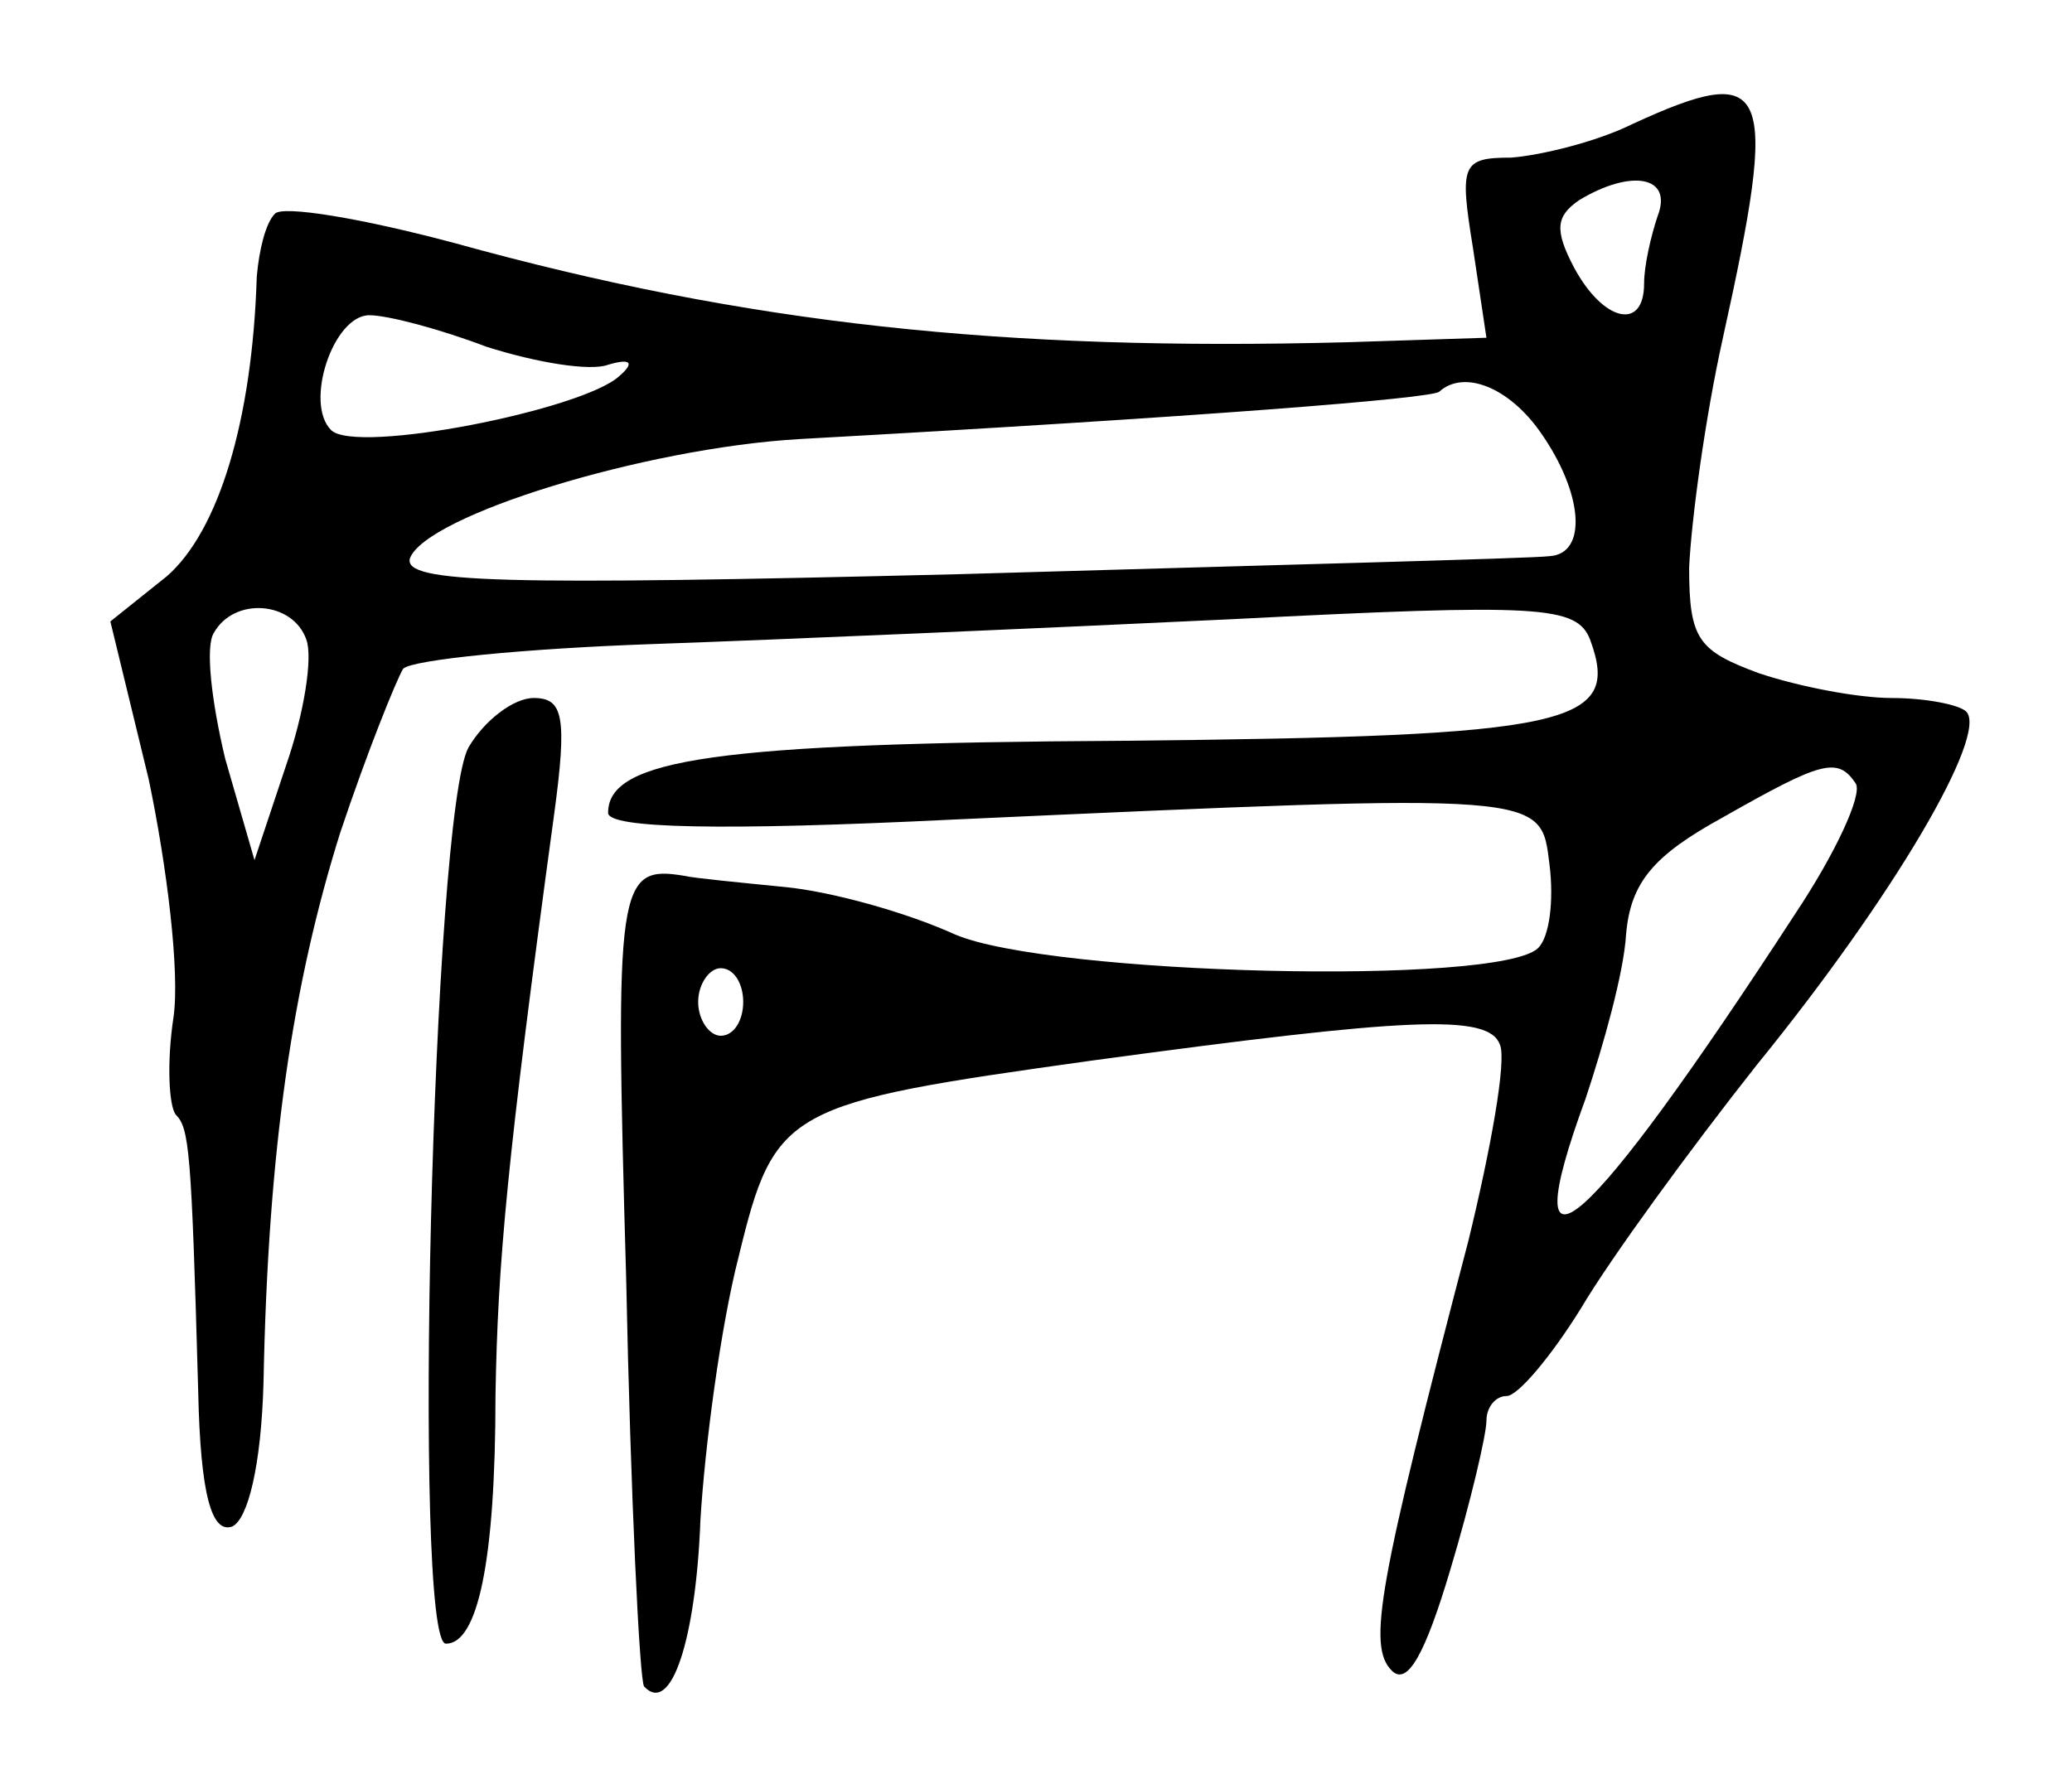 <?xml version="1.0" standalone="no"?>
<!DOCTYPE svg PUBLIC "-//W3C//DTD SVG 20010904//EN"
 "http://www.w3.org/TR/2001/REC-SVG-20010904/DTD/svg10.dtd">
<svg version="1.0" xmlns="http://www.w3.org/2000/svg"
 width="92pt" height="79pt" viewBox="0 0 92 79"
 preserveAspectRatio="xMidYMid meet">
<g transform="translate(0,79) scale(0.1,-0.1)"
fill="#000000" stroke="none">
<path d="M725 735 c-16 -8 -41 -14 -54 -15 -22 0 -23 -3 -17 -40 l6 -40 -62
-2 c-152 -4 -266 8 -396 44 -41 11 -77 17 -80 13 -4 -4 -7 -16 -8 -28 -2 -64
-17 -113 -40 -133 l-25 -20 17 -70 c8 -38 14 -86 11 -106 -3 -20 -2 -39 1 -43
6 -6 7 -15 10 -123 1 -46 6 -63 15 -60 7 3 13 27 14 64 2 104 13 177 34 244
12 36 25 68 28 73 4 4 54 9 112 11 57 2 172 7 256 11 137 7 153 6 159 -9 14
-38 -8 -43 -207 -45 -181 -1 -229 -8 -229 -32 0 -7 51 -8 153 -3 265 12 261
12 265 -20 2 -16 0 -32 -5 -37 -17 -17 -217 -12 -259 6 -22 10 -55 19 -75 21
-20 2 -41 4 -45 5 -30 5 -31 -3 -26 -178 2 -98 6 -180 8 -182 12 -13 23 21 25
74 2 33 9 86 17 117 16 66 21 68 157 87 140 19 176 21 181 7 3 -7 -4 -46 -14
-87 -40 -153 -45 -180 -34 -191 7 -7 15 8 26 45 9 30 16 60 16 66 0 6 4 11 9
11 5 0 20 18 33 39 13 22 48 70 78 108 61 75 103 147 93 157 -3 3 -18 6 -33 6
-15 0 -41 5 -59 11 -27 10 -31 15 -31 47 1 21 7 66 15 102 25 113 21 123 -40
95z m11 -41 c-3 -9 -6 -22 -6 -30 0 -21 -18 -17 -31 7 -9 17 -8 23 2 30 23 14
42 11 35 -7z m-520 -58 c22 -7 46 -11 54 -8 10 3 12 1 5 -5 -16 -15 -117 -35
-128 -24 -12 12 1 51 17 51 8 0 31 -6 52 -14z m468 -38 c19 -27 21 -54 4 -55
-7 -1 -125 -4 -262 -8 -203 -5 -247 -4 -244 7 7 19 104 49 173 53 180 10 280
18 284 21 11 10 31 2 45 -18z m-548 -92 c3 -8 -1 -33 -9 -56 l-14 -42 -13 45
c-6 25 -9 50 -5 56 9 16 35 14 41 -3z m688 -64 c3 -5 -9 -31 -27 -58 -93 -143
-126 -172 -93 -82 8 24 17 56 18 73 2 23 12 35 43 52 44 25 51 27 59 15z
m-494 -97 c0 -8 -4 -15 -10 -15 -5 0 -10 7 -10 15 0 8 5 15 10 15 6 0 10 -7
10 -15z"/>
<path d="M208 458 c-16 -29 -25 -398 -10 -398 14 0 22 36 22 110 1 59 5 104
26 258 6 44 4 52 -9 52 -9 0 -22 -10 -29 -22z"/>
</g>
</svg>
